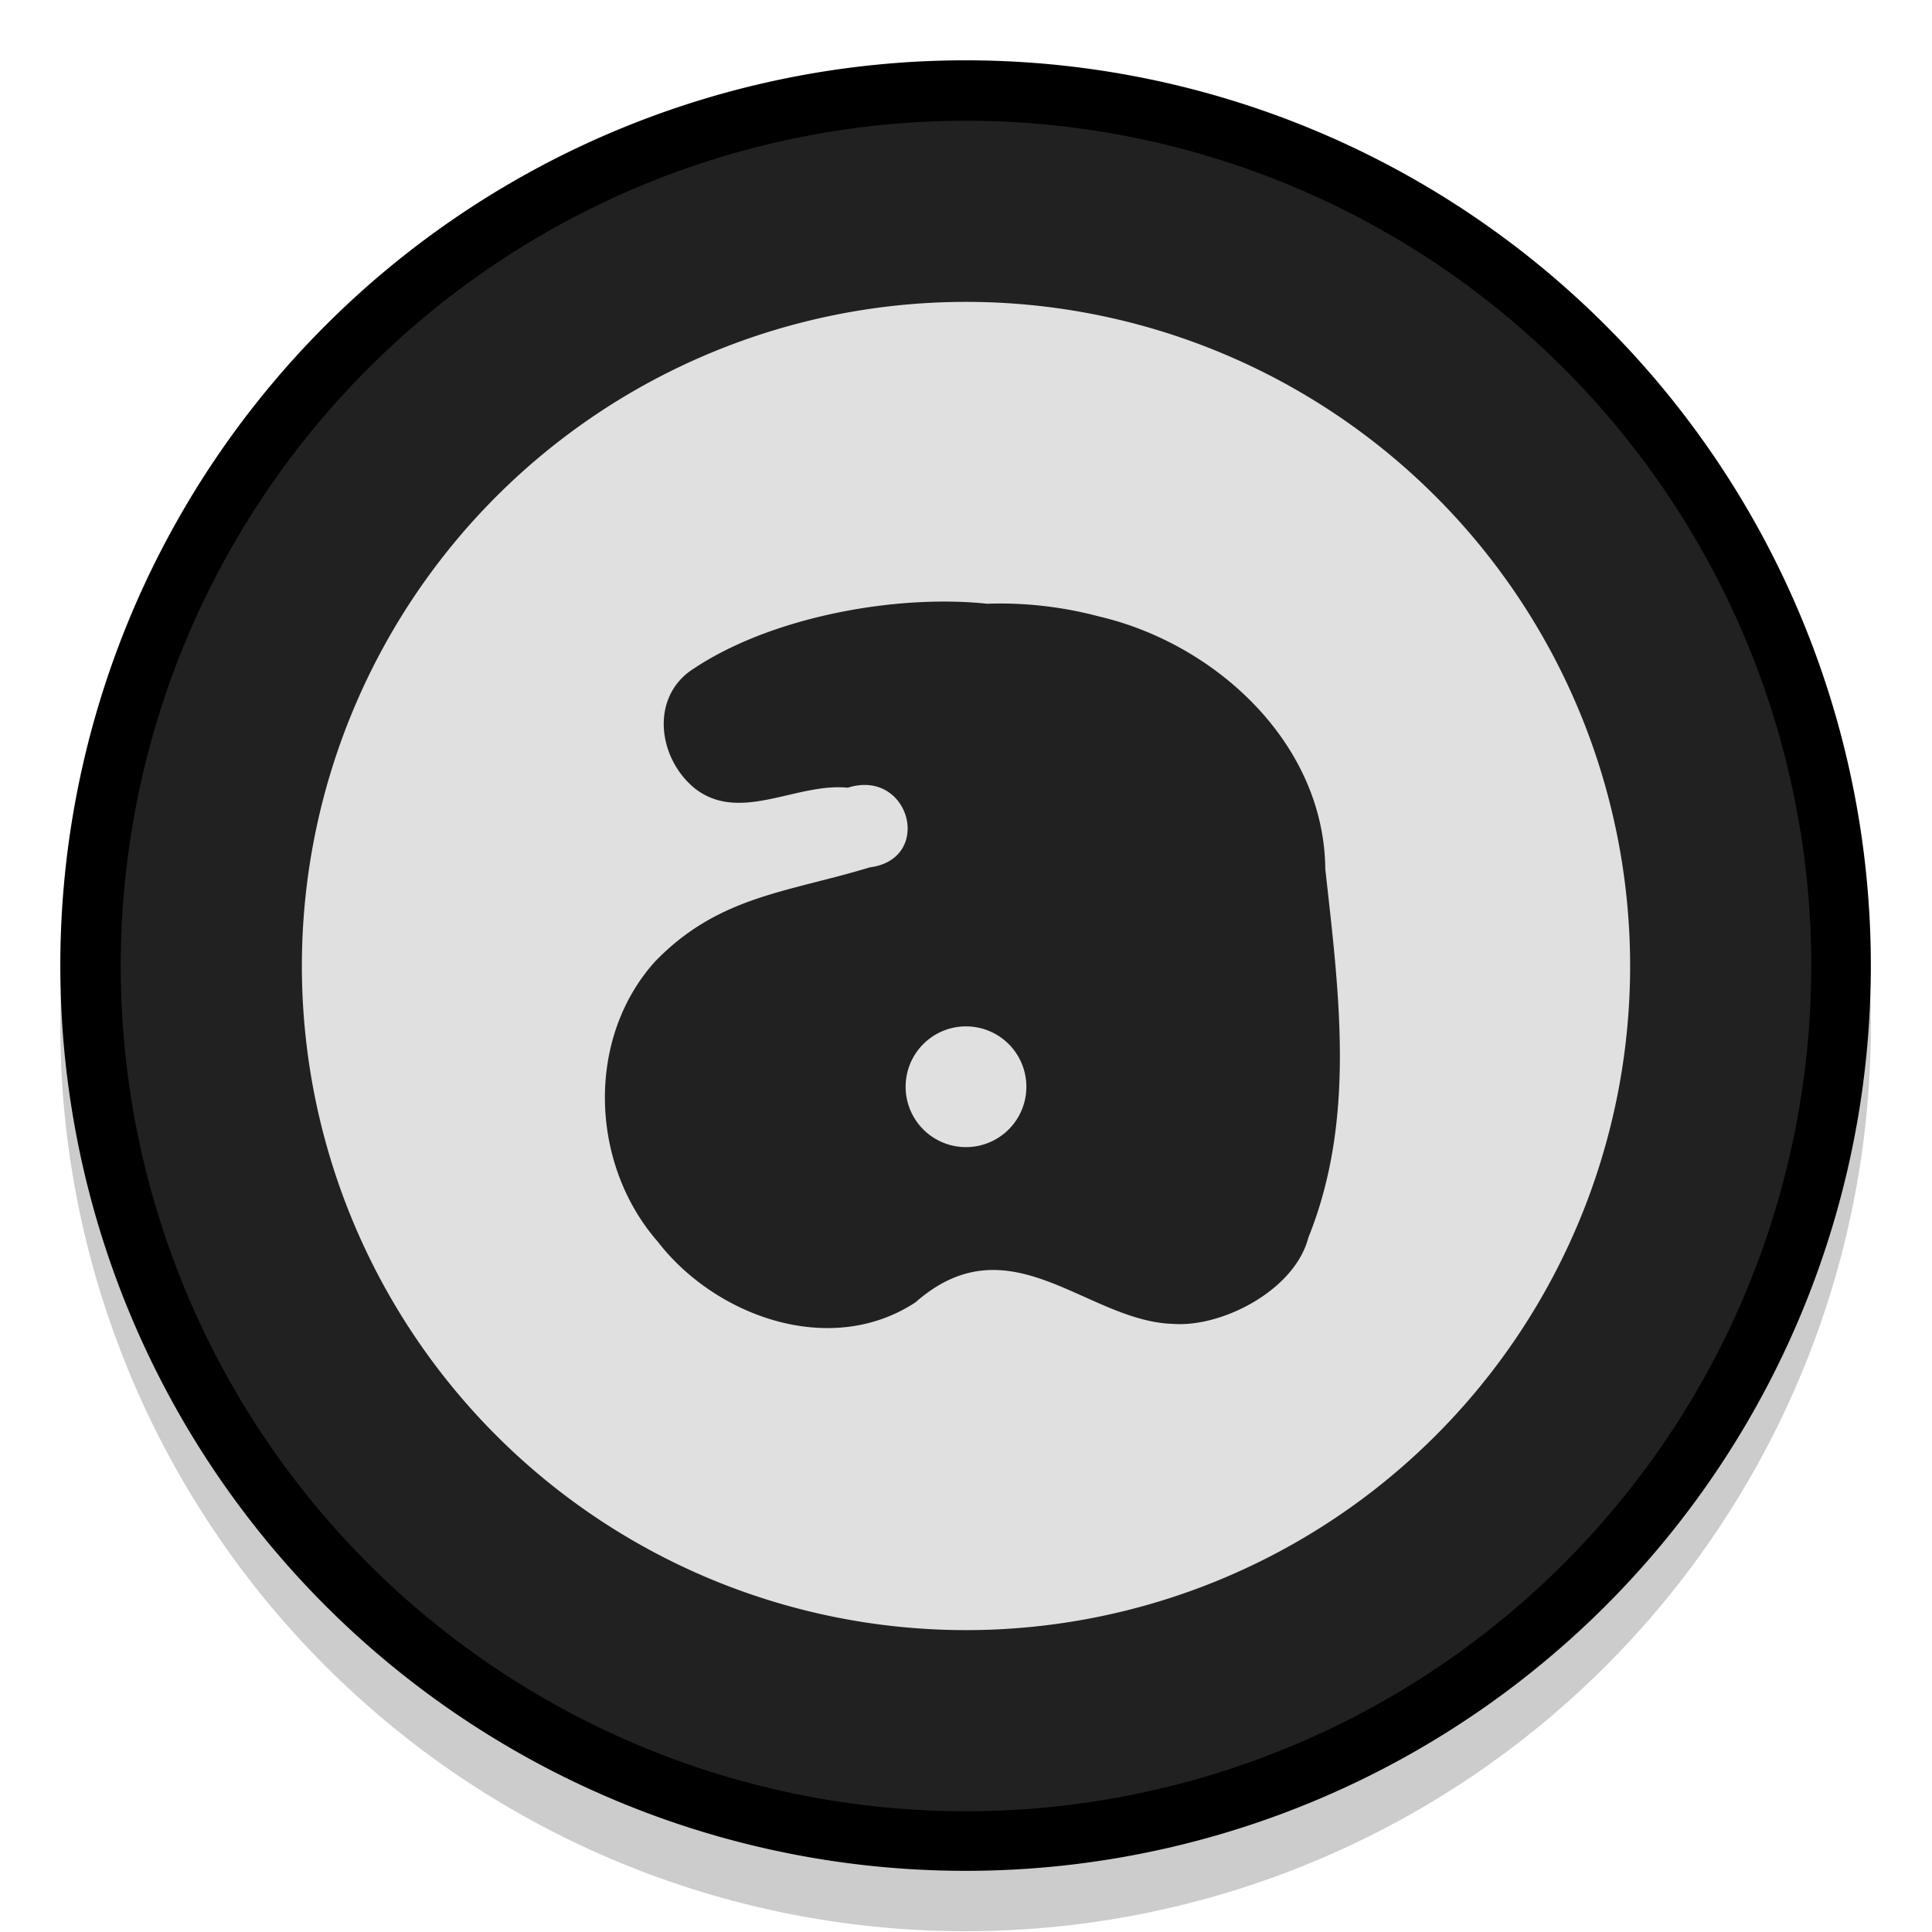 <?xml version="1.0" encoding="UTF-8" standalone="no"?>
<svg
   xmlns:dc="http://purl.org/dc/elements/1.1/"
   xmlns:cc="http://creativecommons.org/ns#"
   xmlns:rdf="http://www.w3.org/1999/02/22-rdf-syntax-ns#"
   xmlns:svg="http://www.w3.org/2000/svg"
   xmlns="http://www.w3.org/2000/svg"
   id="svg7"
   height="32"
   width="32"
   version="1.1">
  <defs
     id="defs11" />
  <path
     style="fill:#000000;stroke-width:0.292;opacity:0.2"
     id="path4539"
     d="M 16.408,2.006 A 14,14 0 0 0 2,16 14,14 0 1 0 30,16 14,14 0 0 0 16.408,2.006 Z"
     transform="matrix(1.071,0,0,1.071,-1.143,-0.143)" />
  <path
     transform="matrix(1.071,0,0,1.071,-1.143,-1.143)"
     d="M 16.408,2.006 A 14,14 0 0 0 2,16 14,14 0 1 0 30,16 14,14 0 0 0 16.408,2.006 Z"
     id="path4535"
     style="fill:#000000;stroke-width:0.292" />
  <path
     style="stroke-width:0.292;fill:#212121"
     id="bg"
     d="M 30,16 A 14,14 0 1 1 2,16 14,14 0 1 1 30,16 Z" />
  <path
     id="path3"
     style="fill:#e0e0e0;stroke-width:0.306"
     d="M 27,16 A 11,11 0 1 1 5,16 11,11 0 1 1 27,16 Z" />
  <path
     id="path5"
     d="M 15.762 9.965 C 14.336 9.941 12.623 10.323 11.5 11.068 C 10.755 11.531 10.893 12.568 11.518 13.066 C 12.262 13.636 13.195 12.961 14.041 13.047 C 15.067 12.722 15.472 14.229 14.404 14.367 C 13.032 14.784 11.895 14.841 10.844 15.932 C 9.697 17.214 9.777 19.287 10.893 20.564 C 11.854 21.811 13.763 22.493 15.164 21.57 C 16.726 20.199 17.997 21.89 19.436 21.928 C 20.252 21.985 21.446 21.365 21.67 20.5 C 22.458 18.544 22.182 16.479 21.951 14.393 C 21.932 12.309 20.132 10.658 18.197 10.209 C 17.597 10.05 16.972 9.978 16.352 10 C 16.162 9.98 15.965 9.968 15.762 9.965 z M 16 17 A 1 1 0 0 1 17 18 A 1 1 0 0 1 16 19 A 1 1 0 0 1 15 18 A 1 1 0 0 1 16 17 z "
     style="stroke-width:0.32;fill:#212121" />
</svg>
